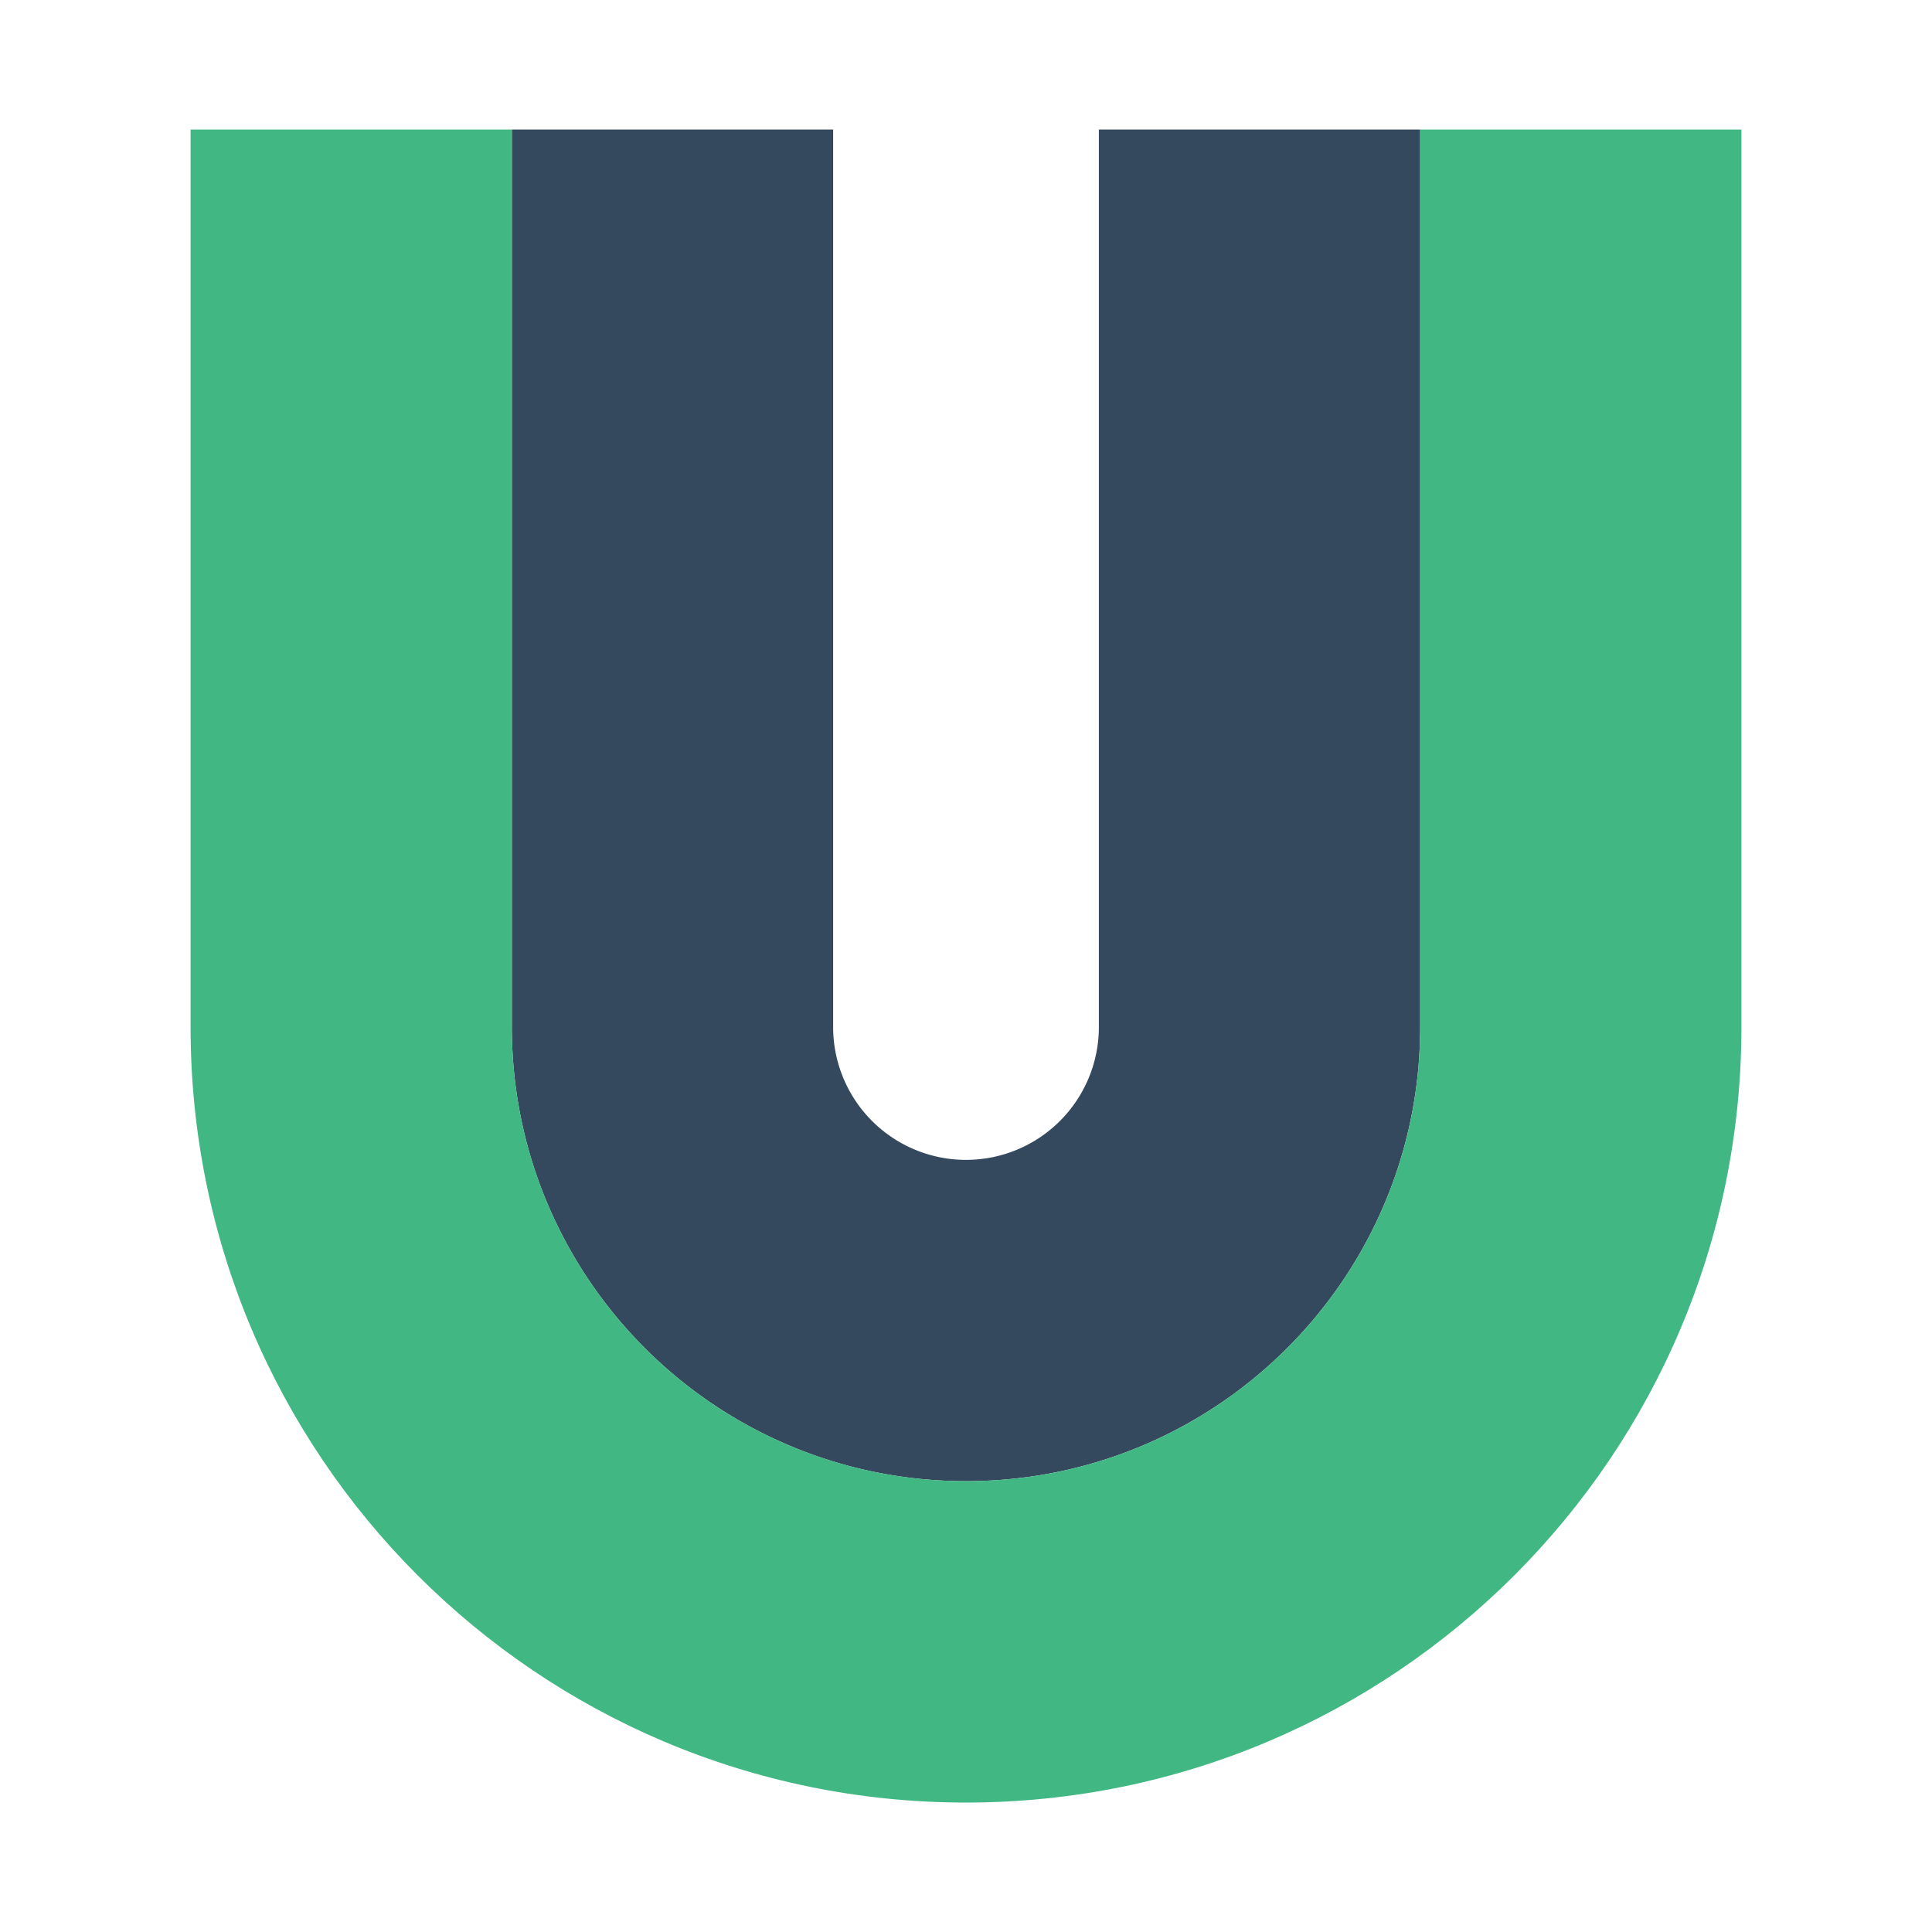 <svg xmlns="http://www.w3.org/2000/svg" viewBox="0 0 1000 1000"><path d="M735.07 67.05v464.53c0 129.83-105.24 235.07-235.07 235.07S264.93 661.41 264.93 531.58V67.05h166.3v464.53a68.77 68.77 0 1 0 137.54 0V67.05Z" style="fill:#35495e"/><path d="M901.36 67.05v464.53C901.36 753.25 721.67 933 500 933S98.64 753.25 98.64 531.58V67.05h166.29v464.53c0 129.83 105.25 235.07 235.07 235.07s235.07-105.24 235.07-235.07V67.05Z" style="fill:#41b883"/></svg>